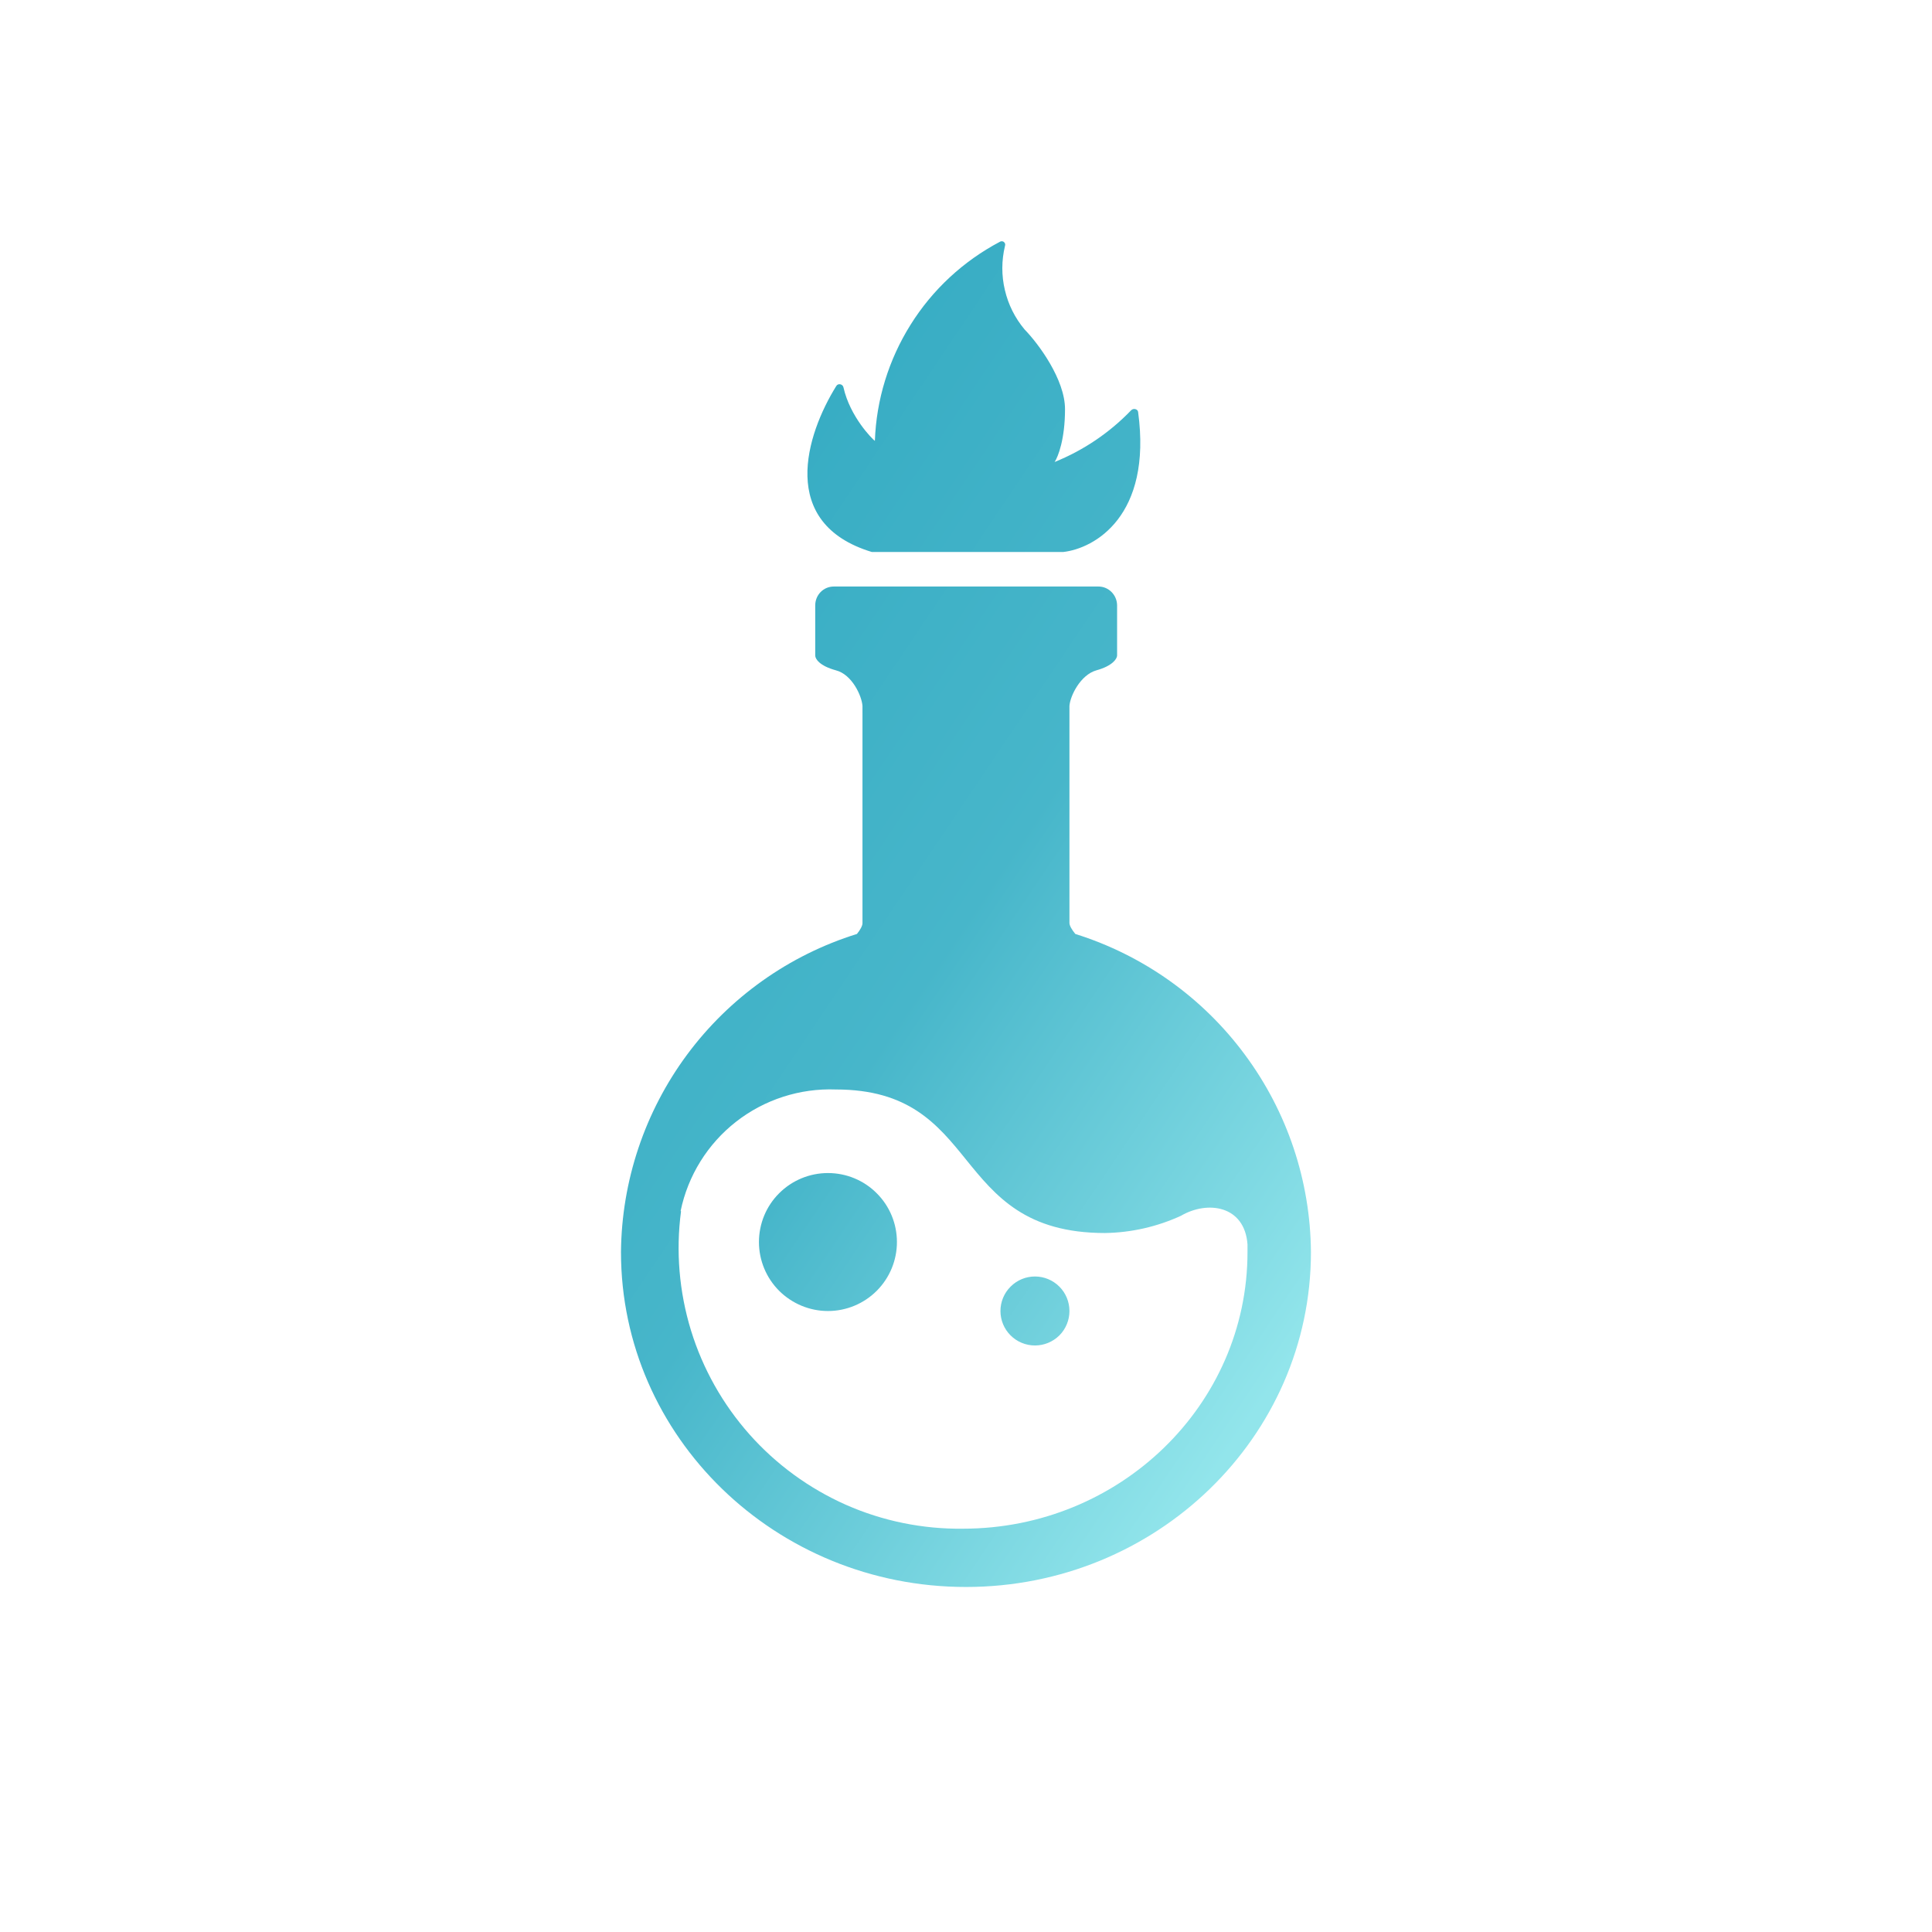 <svg width="24" height="24" viewBox="0 0 24 24" fill="none" xmlns="http://www.w3.org/2000/svg">
<path d="M10.83 6.857H13.208C13.594 6.814 14.314 6.412 14.138 5.117C14.134 5.083 14.082 5.066 14.052 5.096C13.784 5.375 13.46 5.594 13.101 5.739C13.144 5.674 13.23 5.456 13.23 5.083C13.23 4.714 12.9 4.269 12.728 4.093C12.609 3.951 12.525 3.784 12.483 3.603C12.44 3.423 12.441 3.236 12.484 3.056C12.487 3.047 12.488 3.038 12.486 3.029C12.483 3.02 12.478 3.012 12.471 3.006C12.464 3 12.455 2.997 12.446 2.997C12.436 2.996 12.427 2.999 12.42 3.004C11.966 3.244 11.584 3.598 11.312 4.033C11.04 4.467 10.886 4.965 10.868 5.477C10.834 5.452 10.56 5.177 10.478 4.813C10.47 4.77 10.41 4.757 10.388 4.796C10.015 5.396 9.66 6.502 10.83 6.857ZM10.127 7.522V8.143C10.127 8.186 10.182 8.272 10.384 8.327C10.585 8.379 10.705 8.644 10.714 8.769V11.469C10.714 11.499 10.688 11.55 10.645 11.602C9.801 11.865 9.063 12.39 8.536 13.1C8.01 13.81 7.722 14.669 7.714 15.553C7.714 17.85 9.634 19.714 12 19.714C14.365 19.714 16.285 17.85 16.285 15.553C16.278 14.669 15.991 13.811 15.464 13.101C14.939 12.391 14.201 11.866 13.358 11.602C13.315 11.55 13.285 11.499 13.285 11.464V8.769C13.294 8.644 13.422 8.383 13.62 8.327C13.821 8.272 13.877 8.182 13.877 8.143V7.522C13.877 7.393 13.774 7.286 13.645 7.286H10.358C10.23 7.286 10.127 7.389 10.127 7.522ZM8.455 15.043C8.546 14.604 8.79 14.211 9.143 13.935C9.496 13.659 9.936 13.517 10.384 13.534C11.288 13.534 11.644 13.963 12 14.404C12.368 14.859 12.745 15.317 13.727 15.317C14.053 15.312 14.374 15.239 14.67 15.103C15 14.91 15.462 14.974 15.497 15.459V15.553C15.497 17.452 13.911 18.99 11.961 18.99C11.461 18.996 10.965 18.895 10.508 18.693C10.051 18.49 9.642 18.192 9.31 17.818C8.978 17.444 8.73 17.003 8.583 16.525C8.437 16.047 8.394 15.543 8.46 15.047L8.455 15.043ZM10.285 16.286C10.513 16.286 10.731 16.195 10.891 16.035C11.052 15.874 11.142 15.656 11.142 15.429C11.142 15.201 11.052 14.983 10.891 14.823C10.731 14.662 10.513 14.572 10.285 14.572C10.058 14.572 9.84 14.662 9.679 14.823C9.518 14.983 9.428 15.201 9.428 15.429C9.428 15.656 9.518 15.874 9.679 16.035C9.84 16.195 10.058 16.286 10.285 16.286ZM12.857 16.714C12.97 16.714 13.079 16.669 13.16 16.589C13.24 16.509 13.285 16.399 13.285 16.286C13.285 16.172 13.24 16.063 13.16 15.983C13.079 15.902 12.97 15.857 12.857 15.857C12.743 15.857 12.634 15.902 12.554 15.983C12.473 16.063 12.428 16.172 12.428 16.286C12.428 16.399 12.473 16.509 12.554 16.589C12.634 16.669 12.743 16.714 12.857 16.714Z" fill="url(#paint0_linear_59_67974)"/>
<defs>
<linearGradient id="paint0_linear_59_67974" x1="8.349" y1="4.931" x2="19.18" y2="12.204" gradientUnits="userSpaceOnUse">
<stop stop-color="#33AAC2"/>
<stop offset="0.51" stop-color="#47B6CA"/>
<stop offset="1" stop-color="#92E5EB"/>
</linearGradient>
</defs>
</svg>

